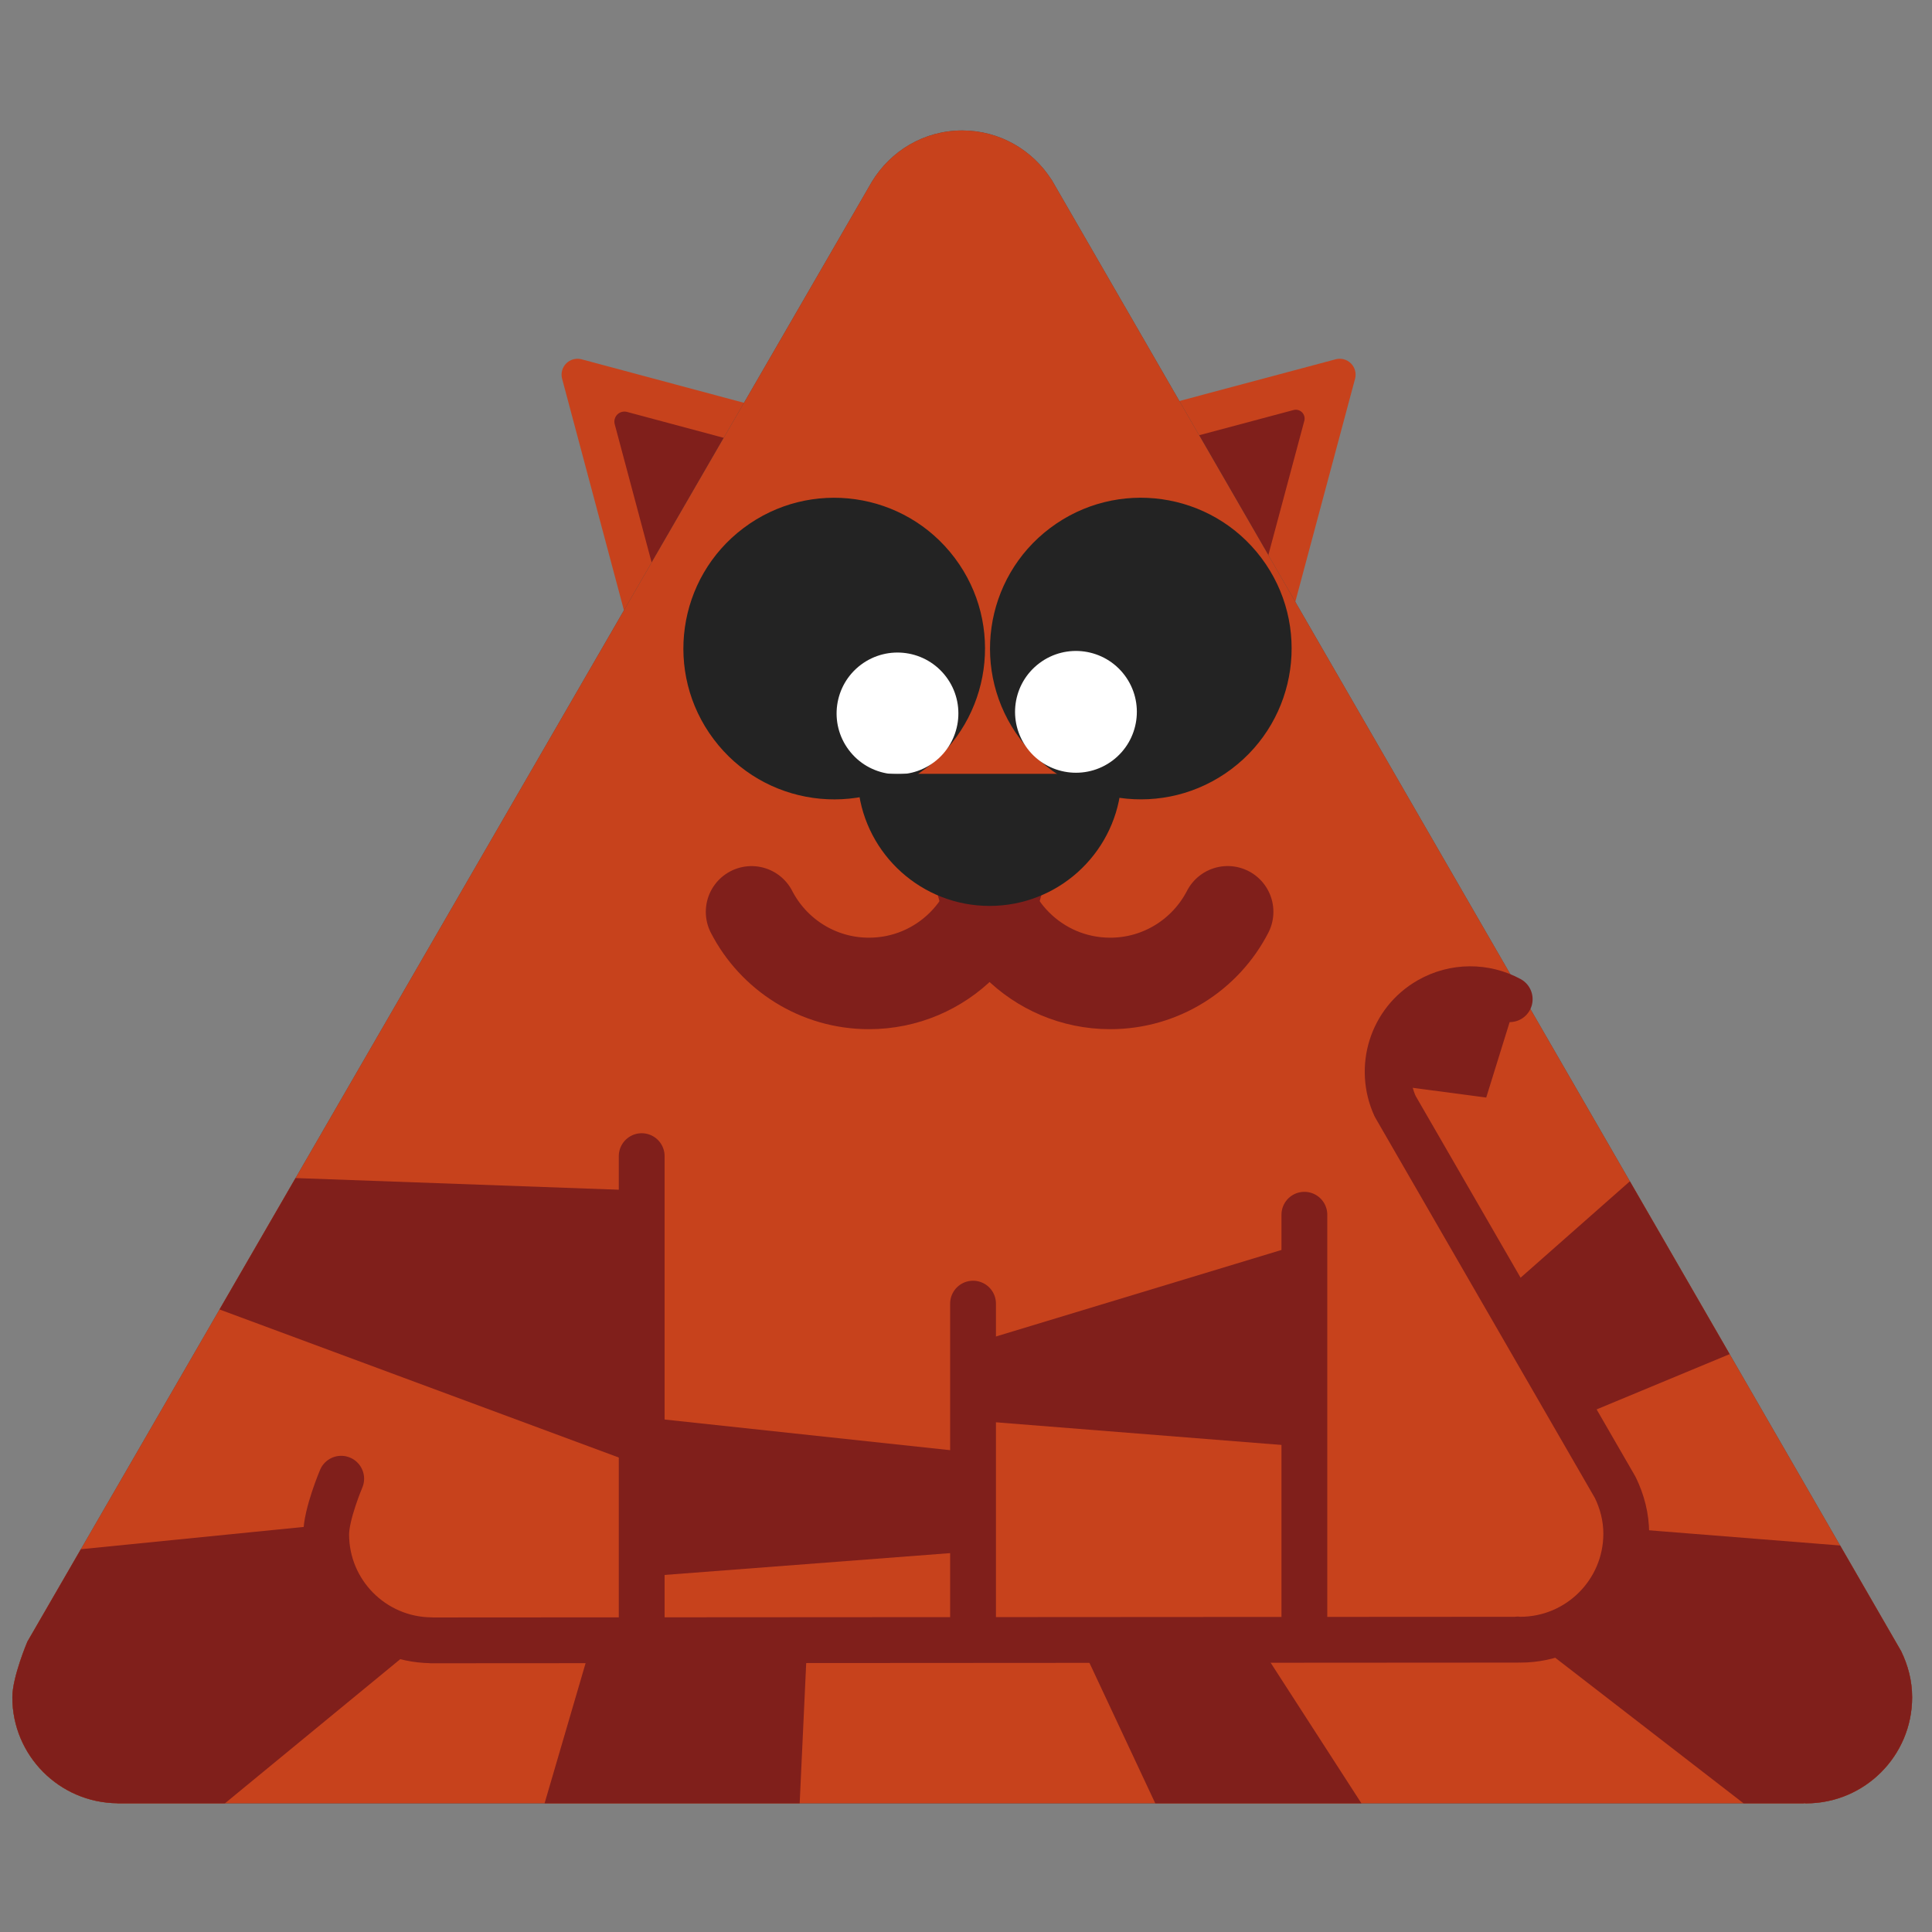 <?xml version="1.0" encoding="utf-8"?>
<!-- Generator: Adobe Illustrator 16.0.4, SVG Export Plug-In . SVG Version: 6.00 Build 0)  -->
<!DOCTYPE svg PUBLIC "-//W3C//DTD SVG 1.1//EN" "http://www.w3.org/Graphics/SVG/1.1/DTD/svg11.dtd">
<svg version="1.1" id="Calque_1" xmlns="http://www.w3.org/2000/svg" xmlns:xlink="http://www.w3.org/1999/xlink" x="0px" y="0px"
	 width="300px" height="300px" viewBox="0 0 300 300" enable-background="new 0 0 300 300" xml:space="preserve">
<rect x="0" y="0" width="300" height="300" fill="#808080" stroke="none"/>
<g>
	<path fill="#C7421C" d="M128.693,66.077L90.22,55.768h-0.002c-0.801-0.176-1.674,0.042-2.296,0.664
		c-0.635,0.637-0.848,1.53-0.647,2.348l10.201,38.201c0,0,0.338,0.833,0.674,1.169c0.966,0.966,2.524,0.968,3.495,0.015h0.002
		L129.6,70.212v-0.005c0.013-0.013,0.027-0.02,0.04-0.032c0.971-0.971,0.971-2.544,0-3.515
		C129.362,66.383,129.036,66.194,128.693,66.077z"/>
	<path fill="#801F1B" d="M121.597,70.457l-24.289-6.51h-0.002c-0.505-0.11-1.056,0.027-1.451,0.419
		c-0.399,0.402-0.534,0.966-0.407,1.483l6.439,24.12c0,0,0.216,0.524,0.426,0.738c0.61,0.607,1.593,0.61,2.206,0.01h0.002
		l17.649-17.65v-0.002c0.007-0.01,0.017-0.015,0.024-0.022c0.613-0.613,0.613-1.605,0-2.218
		C122.021,70.65,121.815,70.53,121.597,70.457z"/>
	<path fill="#C7421C" d="M200.127,97.202l10.309-38.473v-0.002c0.177-0.802-0.042-1.674-0.664-2.297
		c-0.638-0.635-1.529-0.848-2.348-0.647l-38.201,10.201c0,0-0.834,0.338-1.169,0.674c-0.966,0.966-0.969,2.524-0.015,3.495v0.002
		l27.953,27.954h0.005c0.012,0.012,0.02,0.027,0.031,0.039c0.971,0.971,2.545,0.971,3.515,0
		C199.82,97.871,200.009,97.545,200.127,97.202z"/>
	<path fill="#801F1B" d="M196.833,86.619l5.713-21.321v-0.002c0.098-0.443-0.022-0.926-0.367-1.272
		c-0.354-0.351-0.849-0.471-1.302-0.358l-21.169,5.652c0,0-0.464,0.189-0.649,0.375c-0.535,0.535-0.537,1.397-0.008,1.937l0,0
		l15.49,15.493h0.002c0.008,0.007,0.013,0.015,0.021,0.022c0.536,0.537,1.409,0.537,1.945,0
		C196.664,86.989,196.767,86.807,196.833,86.619z"/>
	<path fill="#464645" d="M295.21,256.393L163.291,27.9l-0.013,0.005c-2.924-4.586-8.024-7.647-13.862-7.647
		c-5.963,0-11.137,3.199-14.027,7.949L4.247,254.923c0,0-2.331,5.492-2.331,8.635c0,9.041,7.294,16.367,16.313,16.45l0.005,0.016
		h261.87l0.01-0.032c0.115,0,0.219,0.032,0.336,0.032c9.091,0,16.466-7.373,16.466-16.466
		C296.916,260.977,296.267,258.567,295.21,256.393z"/>
	<path fill="#C7421C" d="M295.21,256.393L163.291,27.9l-0.013,0.005c-2.924-4.586-8.024-7.647-13.862-7.647
		c-5.963,0-11.137,3.199-14.027,7.949L4.247,254.923c0,0-2.331,5.492-2.331,8.635c0,9.041,7.294,16.367,16.313,16.45l0.005,0.016
		h261.87l0.01-0.032c0.115,0,0.219,0.032,0.336,0.032c9.091,0,16.466-7.373,16.466-16.466
		C296.916,260.977,296.267,258.567,295.21,256.393z"/>
	<g>
		<g>
			<g>
				<path fill="#232323" d="M163.07,81.989c10.338-7.772,25.022-5.694,32.792,4.642c7.771,10.336,5.691,25.02-4.643,32.787
					c-10.333,7.779-25.02,5.696-32.786-4.637C150.654,104.442,152.737,89.758,163.07,81.989z"/>
			</g>
		</g>
		<g>
			<g>
				<path fill="#FFFFFF" d="M161.392,102.979c4.169-3.142,10.103-2.299,13.24,1.87c3.137,4.179,2.299,10.105-1.87,13.245
					c-4.179,3.137-10.113,2.296-13.245-1.875C156.377,112.05,157.215,106.116,161.392,102.979z"/>
			</g>
		</g>
	</g>
	<g>
		<g>
			<g>
				<path fill="#232323" d="M110.818,114.785c-7.774-10.336-5.696-25.024,4.64-32.792c10.336-7.772,25.02-5.694,32.79,4.642
					c7.779,10.333,5.696,25.022-4.64,32.789C133.269,127.202,118.585,125.119,110.818,114.785z"/>
			</g>
		</g>
		<g>
			<g>
				<path fill="#FFFFFF" d="M131.806,116.464c-3.142-4.169-2.299-10.101,1.87-13.238c4.179-3.137,10.105-2.304,13.245,1.873
					c3.137,4.171,2.296,10.105-1.873,13.245C140.872,121.481,134.943,120.638,131.806,116.464z"/>
			</g>
		</g>
	</g>
	<g>
		<g>
			
				<path fill="none" stroke="#801F1B" stroke-width="14.207" stroke-linecap="round" stroke-linejoin="round" stroke-miterlimit="10" d="
				M116.7,141.592c3.404,6.603,10.294,11.115,18.235,11.115c11.329,0,20.508-9.179,20.508-20.508"/>
			
				<path fill="none" stroke="#801F1B" stroke-width="14.207" stroke-linecap="round" stroke-linejoin="round" stroke-miterlimit="10" d="
				M151.879,132.199c0,11.329,9.185,20.508,20.513,20.508c7.941,0,14.831-4.518,18.237-11.123"/>
		</g>
		<path fill="#232323" d="M153.661,140.67c10.537,0,19.211-7.941,20.378-18.164c0-1.343,0.218-2.346-1.873-2.346
			c-7.772,0-35.539,0-36.618,0c-1.252,0-2.338,0.164-2.265,2.336C134.443,132.722,143.127,140.67,153.661,140.67z"/>
	</g>
	<polygon fill="#801F1B" points="34.087,203.334 99.328,227.525 99.328,184.858 45.892,182.928 	"/>
	<path fill="#801F1B" d="M65.801,254.633c-8.473-0.671-15.152-7.734-15.152-16.382c0-0.461,0.059-0.976,0.145-1.513l-38.24,3.826
		l-8.306,14.358c0,0-2.331,5.492-2.331,8.635c0,9.041,7.294,16.367,16.313,16.45l0.005,0.016h16.691L65.801,254.633z"/>
	<polygon fill="#801F1B" points="125.353,254.68 91.97,254.702 84.561,280.023 124.173,280.023 	"/>
	<polygon fill="#801F1B" points="195.012,254.636 167.504,254.653 179.389,280.023 211.403,280.023 	"/>
	<path fill="#801F1B" d="M296.916,263.558c0-2.581-0.649-4.99-1.706-7.165l-9.473-16.409l-33.263-2.645
		c0.013,0.27,0.049,0.534,0.049,0.807c0,8.52-6.473,15.527-14.767,16.378l32.987,25.5h9.36l0.01-0.032
		c0.115,0,0.219,0.032,0.336,0.032C289.541,280.023,296.916,272.65,296.916,263.558z"/>
	<polygon fill="#801F1B" points="253.085,183.43 233.394,200.803 244.609,220.227 268.58,210.268 	"/>
	<path fill="#801F1B" d="M234.426,155.155c-3.794-2.049-8.529-2.142-12.547,0.169c-4.747,2.729-6.997,8.005-6.193,13.105
		l15.093,1.998l4.586-14.772C234.688,155.212,234.426,155.155,234.426,155.155z"/>
	
		<path fill="none" stroke="#FFFFFF" stroke-width="7.114" stroke-linecap="round" stroke-linejoin="round" stroke-miterlimit="10" d="
		M18.235,280.023"/>
	<polygon fill="#801F1B" points="100.269,244.78 149.524,241.016 148.896,225.329 102.151,220.31 	"/>
	
		<line fill="none" stroke="#801F1B" stroke-width="7.114" stroke-linecap="round" stroke-linejoin="round" stroke-miterlimit="10" x1="99.642" y1="179.525" x2="99.642" y2="252.31"/>
	<polygon fill="#801F1B" points="150.779,208.702 202.543,193.016 203.171,224.702 151.72,220.623 	"/>
	
		<line fill="none" stroke="#801F1B" stroke-width="7.114" stroke-linecap="round" stroke-linejoin="round" stroke-miterlimit="10" x1="151.093" y1="202.428" x2="151.093" y2="252.31"/>
	
		<line fill="none" stroke="#801F1B" stroke-width="7.114" stroke-linecap="round" stroke-linejoin="round" stroke-miterlimit="10" x1="202.543" y1="188.623" x2="202.543" y2="252.31"/>
	
		<path fill="none" stroke="#801F1B" stroke-width="7.114" stroke-linecap="round" stroke-linejoin="round" stroke-miterlimit="10" d="
		M234.426,155.155c-3.794-2.049-8.529-2.142-12.547,0.169c-5.801,3.334-7.955,10.479-5.245,16.449l34.185,59.208
		c1.056,2.174,1.705,4.583,1.705,7.164c0,9.093-7.375,16.466-16.465,16.466c-0.118,0-0.221-0.032-0.336-0.032l-0.01,0.032
		l-168.746,0.105l-0.005-0.015c-9.02-0.084-16.313-7.409-16.313-16.451c0-3.143,2.331-8.635,2.331-8.635"/>
</g>
</svg>
